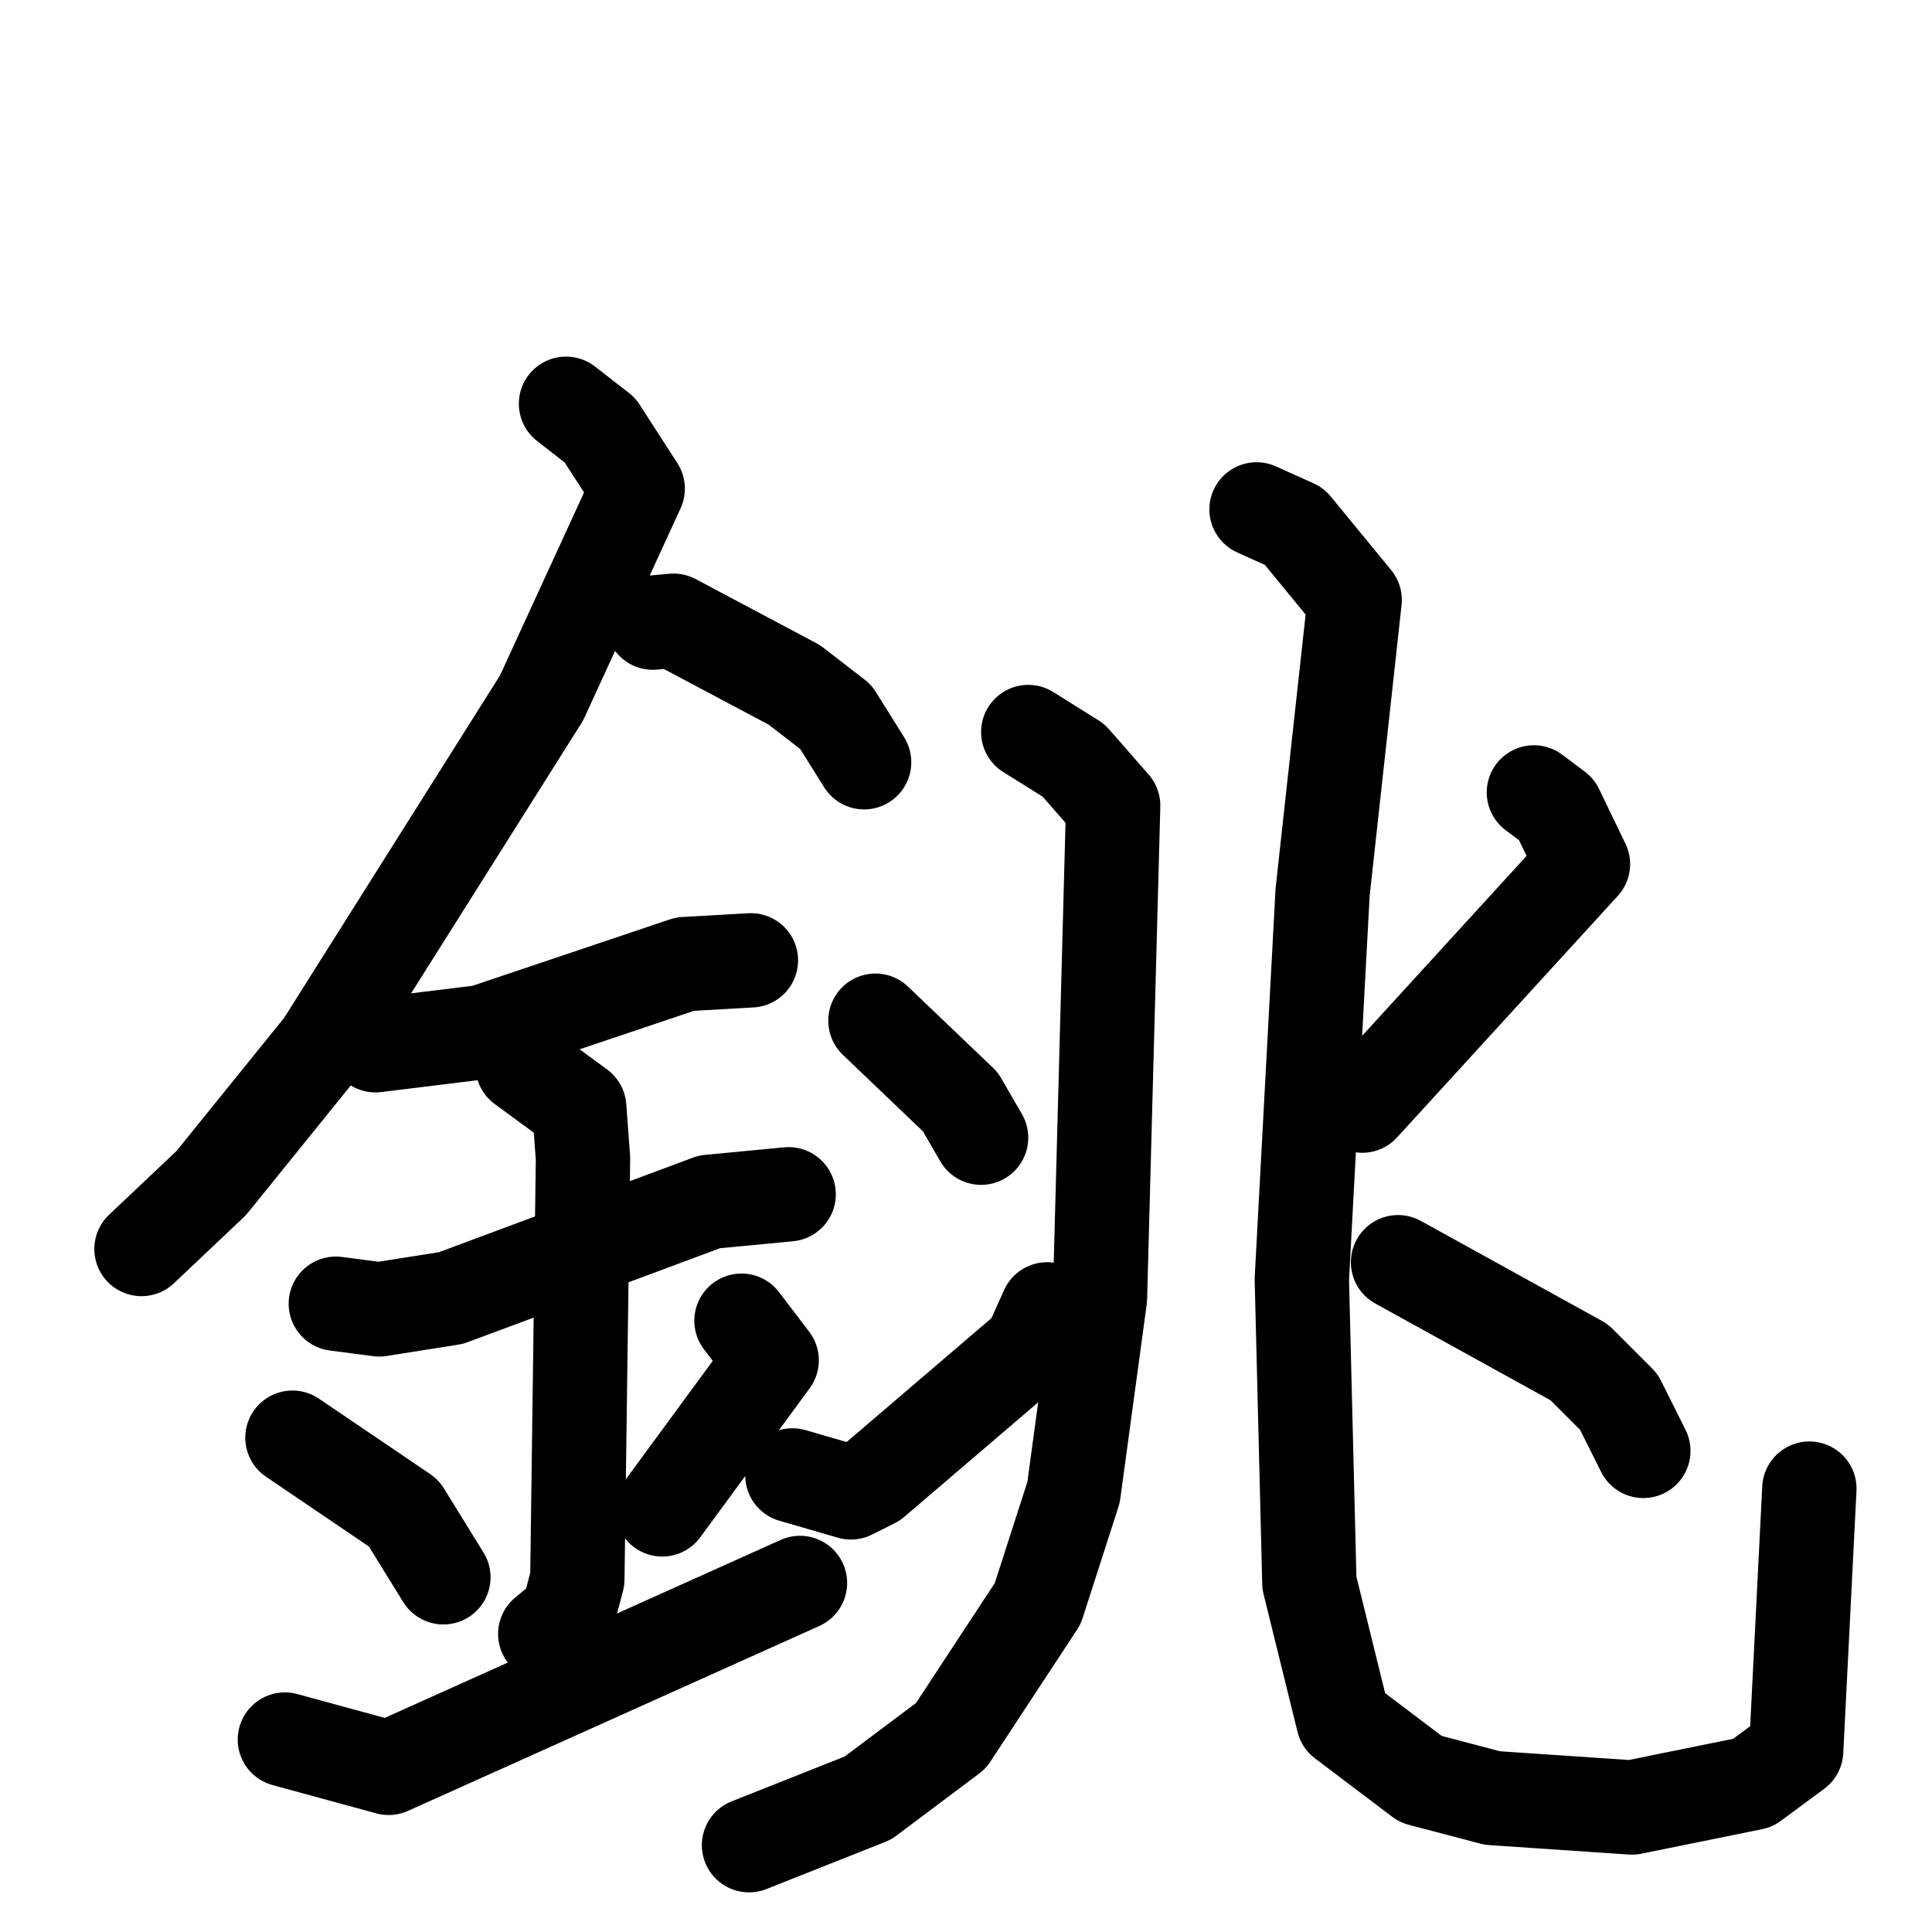 <svg xmlns="http://www.w3.org/2000/svg" viewBox="0 0 1024 1024">
  <g style="fill:none;stroke:#000000;stroke-width:50;stroke-linecap:round;stroke-linejoin:round;" transform="scale(1, 1) translate(0, 0)">
    <path d="M 300.0,214.0 L 318.0,228.0 L 338.0,259.0 L 287.0,370.0 L 171.0,554.0 L 112.0,627.0 L 75.0,662.0"/>
    <path d="M 346.0,330.0 L 357.0,329.0 L 421.0,363.0 L 443.0,380.0 L 458.0,404.0"/>
    <path d="M 199.0,554.0 L 256.0,547.0 L 363.0,511.0 L 398.0,509.0"/>
    <path d="M 178.0,691.0 L 201.0,694.0 L 239.0,688.0 L 376.0,637.0 L 418.0,633.0"/>
    <path d="M 277.0,565.0 L 307.0,587.0 L 309.0,614.0 L 306.0,837.0 L 301.0,856.0 L 289.0,866.0"/>
    <path d="M 155.0,762.0 L 214.0,802.0 L 235.0,836.0"/>
    <path d="M 393.0,700.0 L 409.0,721.0 L 351.0,800.0"/>
    <path d="M 151.0,922.0 L 206.0,937.0 L 424.0,839.0"/>
    <path d="M 545.0,388.0 L 569.0,403.0 L 590.0,427.0 L 583.0,688.0 L 569.0,791.0 L 550.0,850.0 L 504.0,920.0 L 460.0,953.0 L 397.0,978.0"/>
    <path d="M 464.0,541.0 L 509.0,584.0 L 520.0,603.0"/>
    <path d="M 420.0,782.0 L 451.0,791.0 L 463.0,785.0 L 546.0,714.0 L 555.0,694.0"/>
    <path d="M 666.0,270.0 L 686.0,279.0 L 718.0,318.0 L 701.0,473.0 L 690.0,678.0 L 694.0,839.0 L 712.0,912.0 L 753.0,943.0 L 791.0,953.0 L 865.0,958.0 L 929.0,945.0 L 952.0,928.0 L 959.0,789.0"/>
    <path d="M 813.0,420.0 L 825.0,429.0 L 839.0,458.0 L 722.0,586.0"/>
    <path d="M 741.0,669.0 L 837.0,722.0 L 858.0,743.0 L 871.0,769.0"/>
  </g>
</svg>
